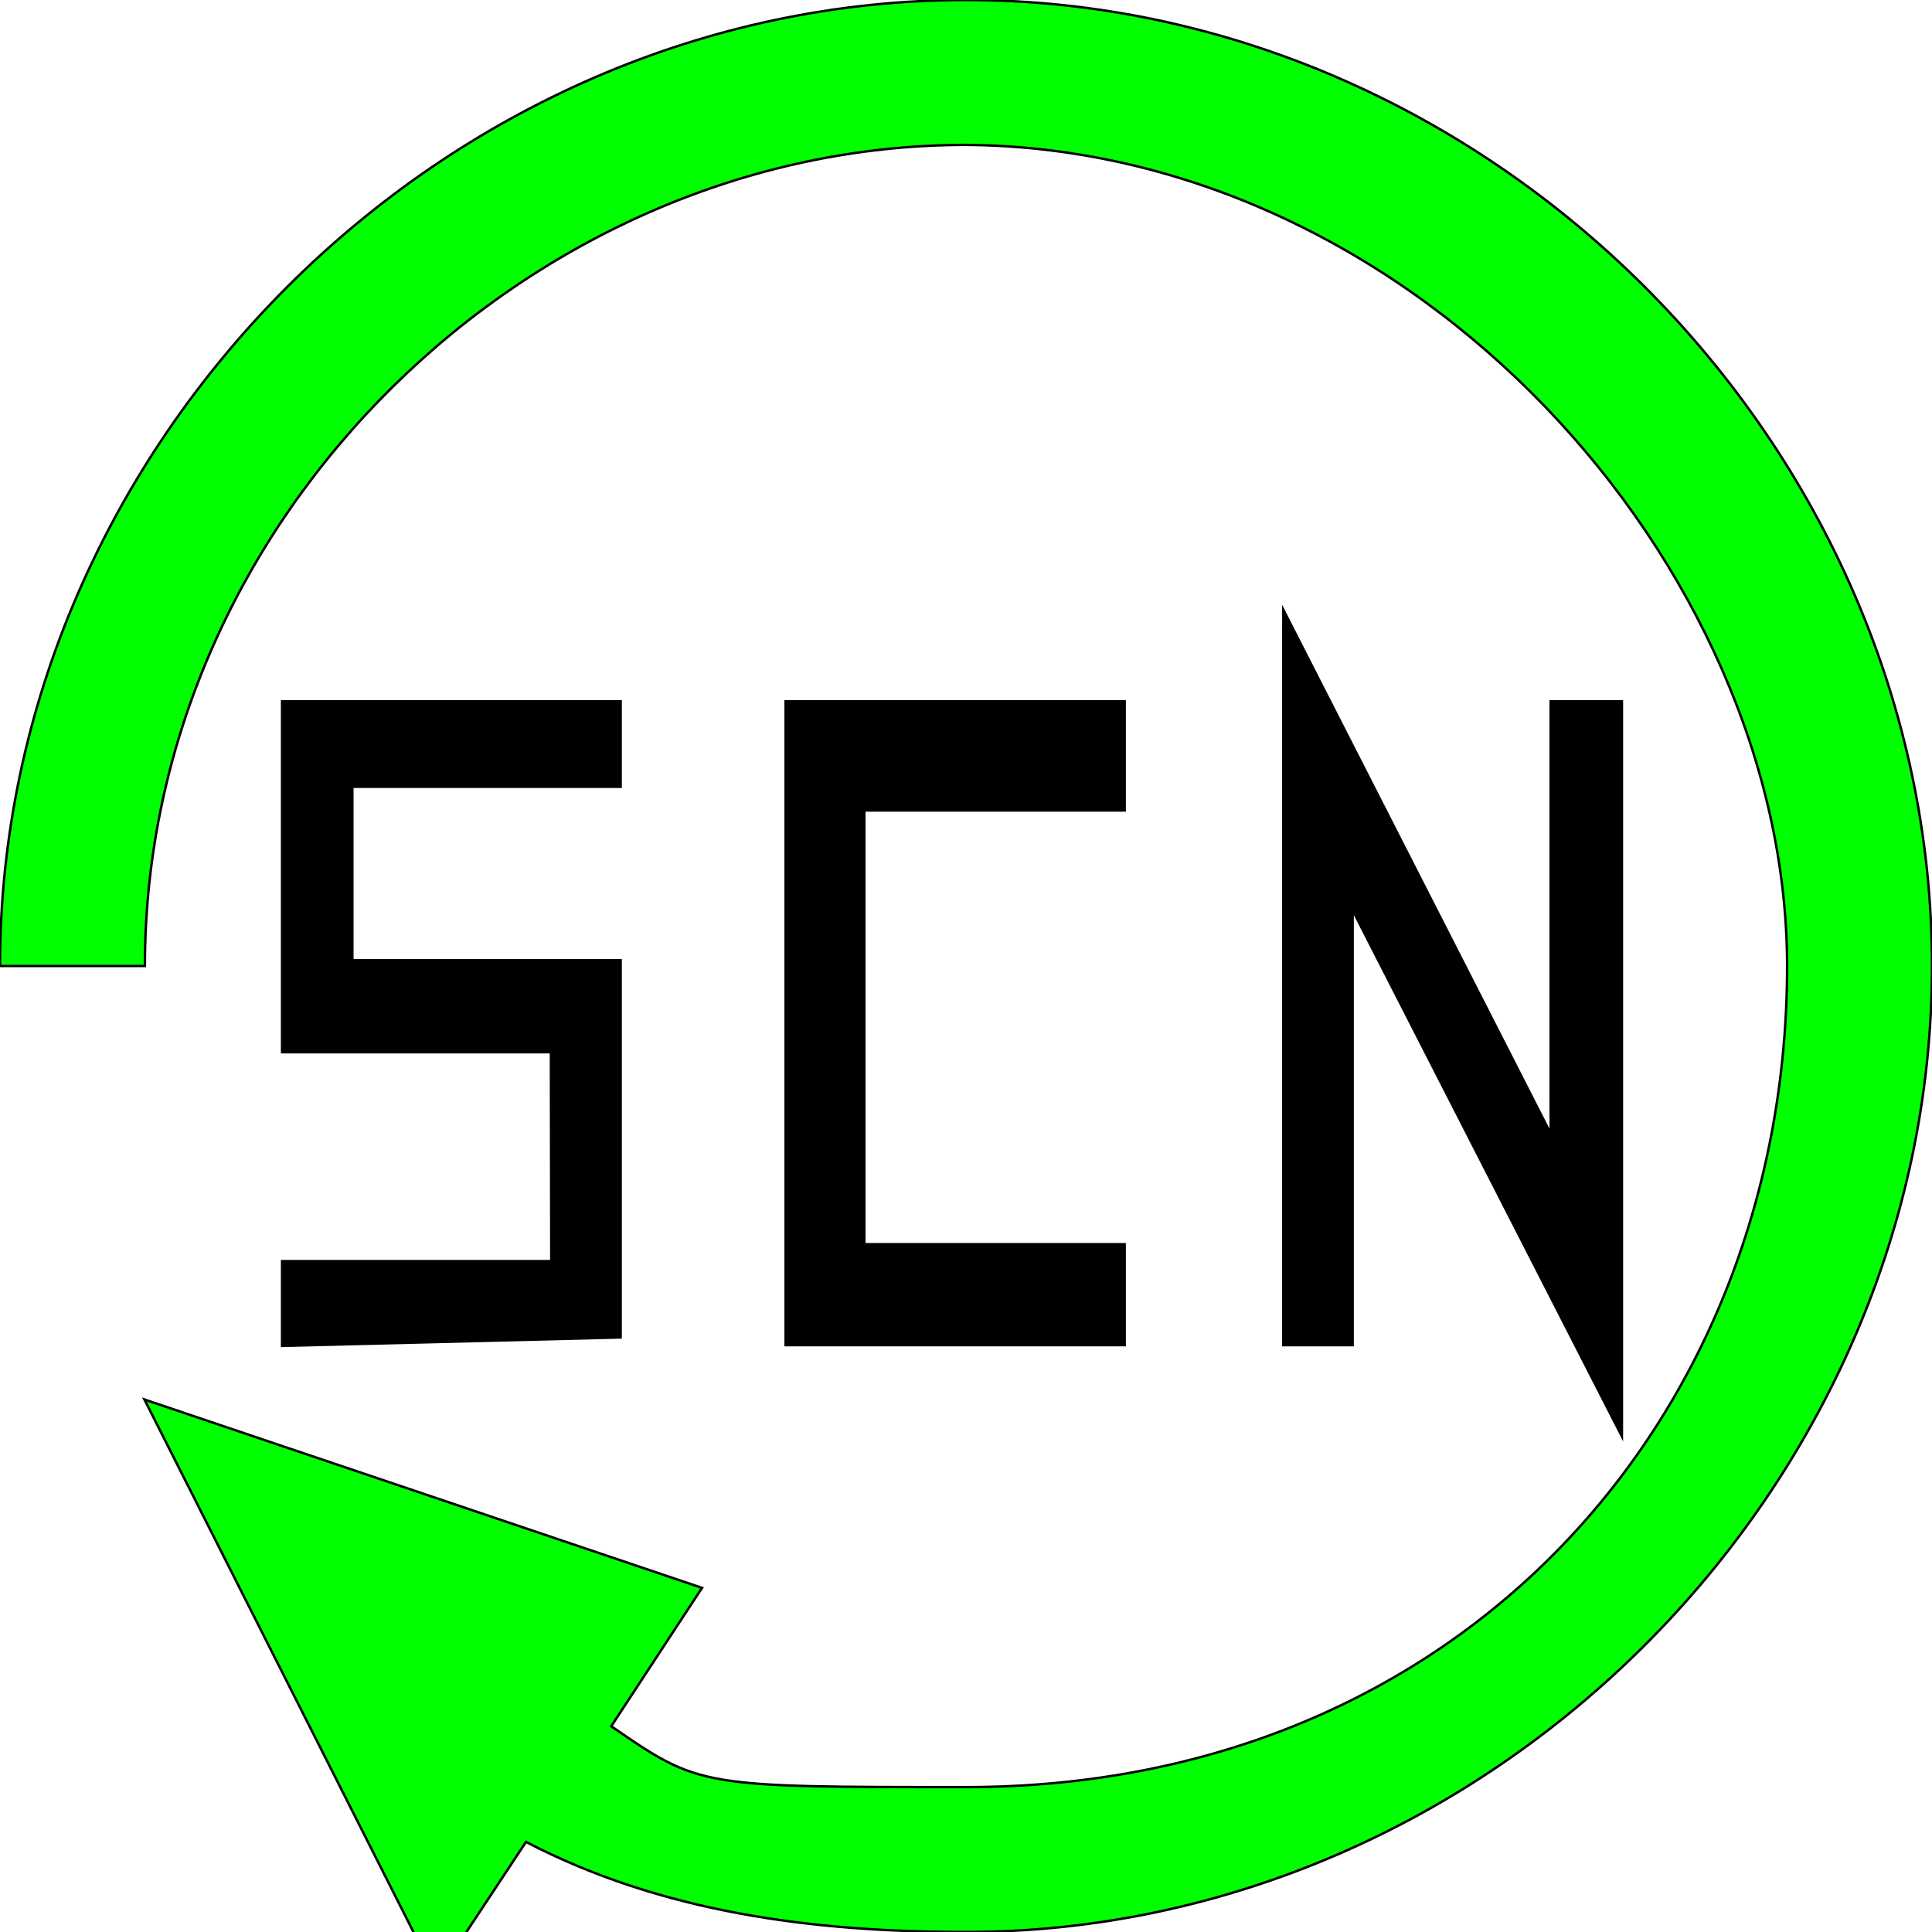<?xml version="1.0" encoding="utf-8"?>
<!-- Generator: Adobe Illustrator 28.4.1, SVG Export Plug-In . SVG Version: 6.00 Build 0)  -->
<svg version="1.1" id="Layer_1" xmlns="http://www.w3.org/2000/svg" xmlns:xlink="http://www.w3.org/1999/xlink" x="0px" y="0px"
	 viewBox="0 0 800 800" style="enable-background:new 0 0 800 800;" xml:space="preserve">
<style type="text/css">
	.st0{fill:#00FF00;stroke:#000000;stroke-miterlimit:10;}
	.st1{stroke:#000000;stroke-width:25;stroke-miterlimit:10;}
</style>
<path class="st0" d="M800,400c0,216.4-183.6,400-400,400c-64,0-126.2-8.2-182.2-37.3l-37.1,56.1L59.8,579.5l230.9,78l-37.6,57.3
	C289.7,740,289.7,740,400,740c205.6,0,340-154,340-340c0-165.5-153.8-338.7-340-340C220.3,60,60,213.8,60,400H0
	C0,183.6,183.7,0,400,0S800,183.6,800,400z"/>
<g>
	<polygon class="st1" points="453.7,302.4 337.3,302.4 337.3,545 453.7,545 453.7,527.2 345.9,527.2 345.9,323.6 453.7,323.6 	"/>
	<polygon class="st1" points="245,302.4 128.8,302.4 128.8,423.7 240.1,423.7 240.3,534.2 128.8,534.2 128.8,545 245,542.1 
		245,409.6 133.9,409.6 133.9,313.8 245,313.8 	"/>
	<polygon class="st1" points="543.4,545 543.4,302.4 654.1,519.3 654.1,302.4 659.6,302.4 659.6,545 548.1,327.1 548.1,545 	"/>
</g>
</svg>
